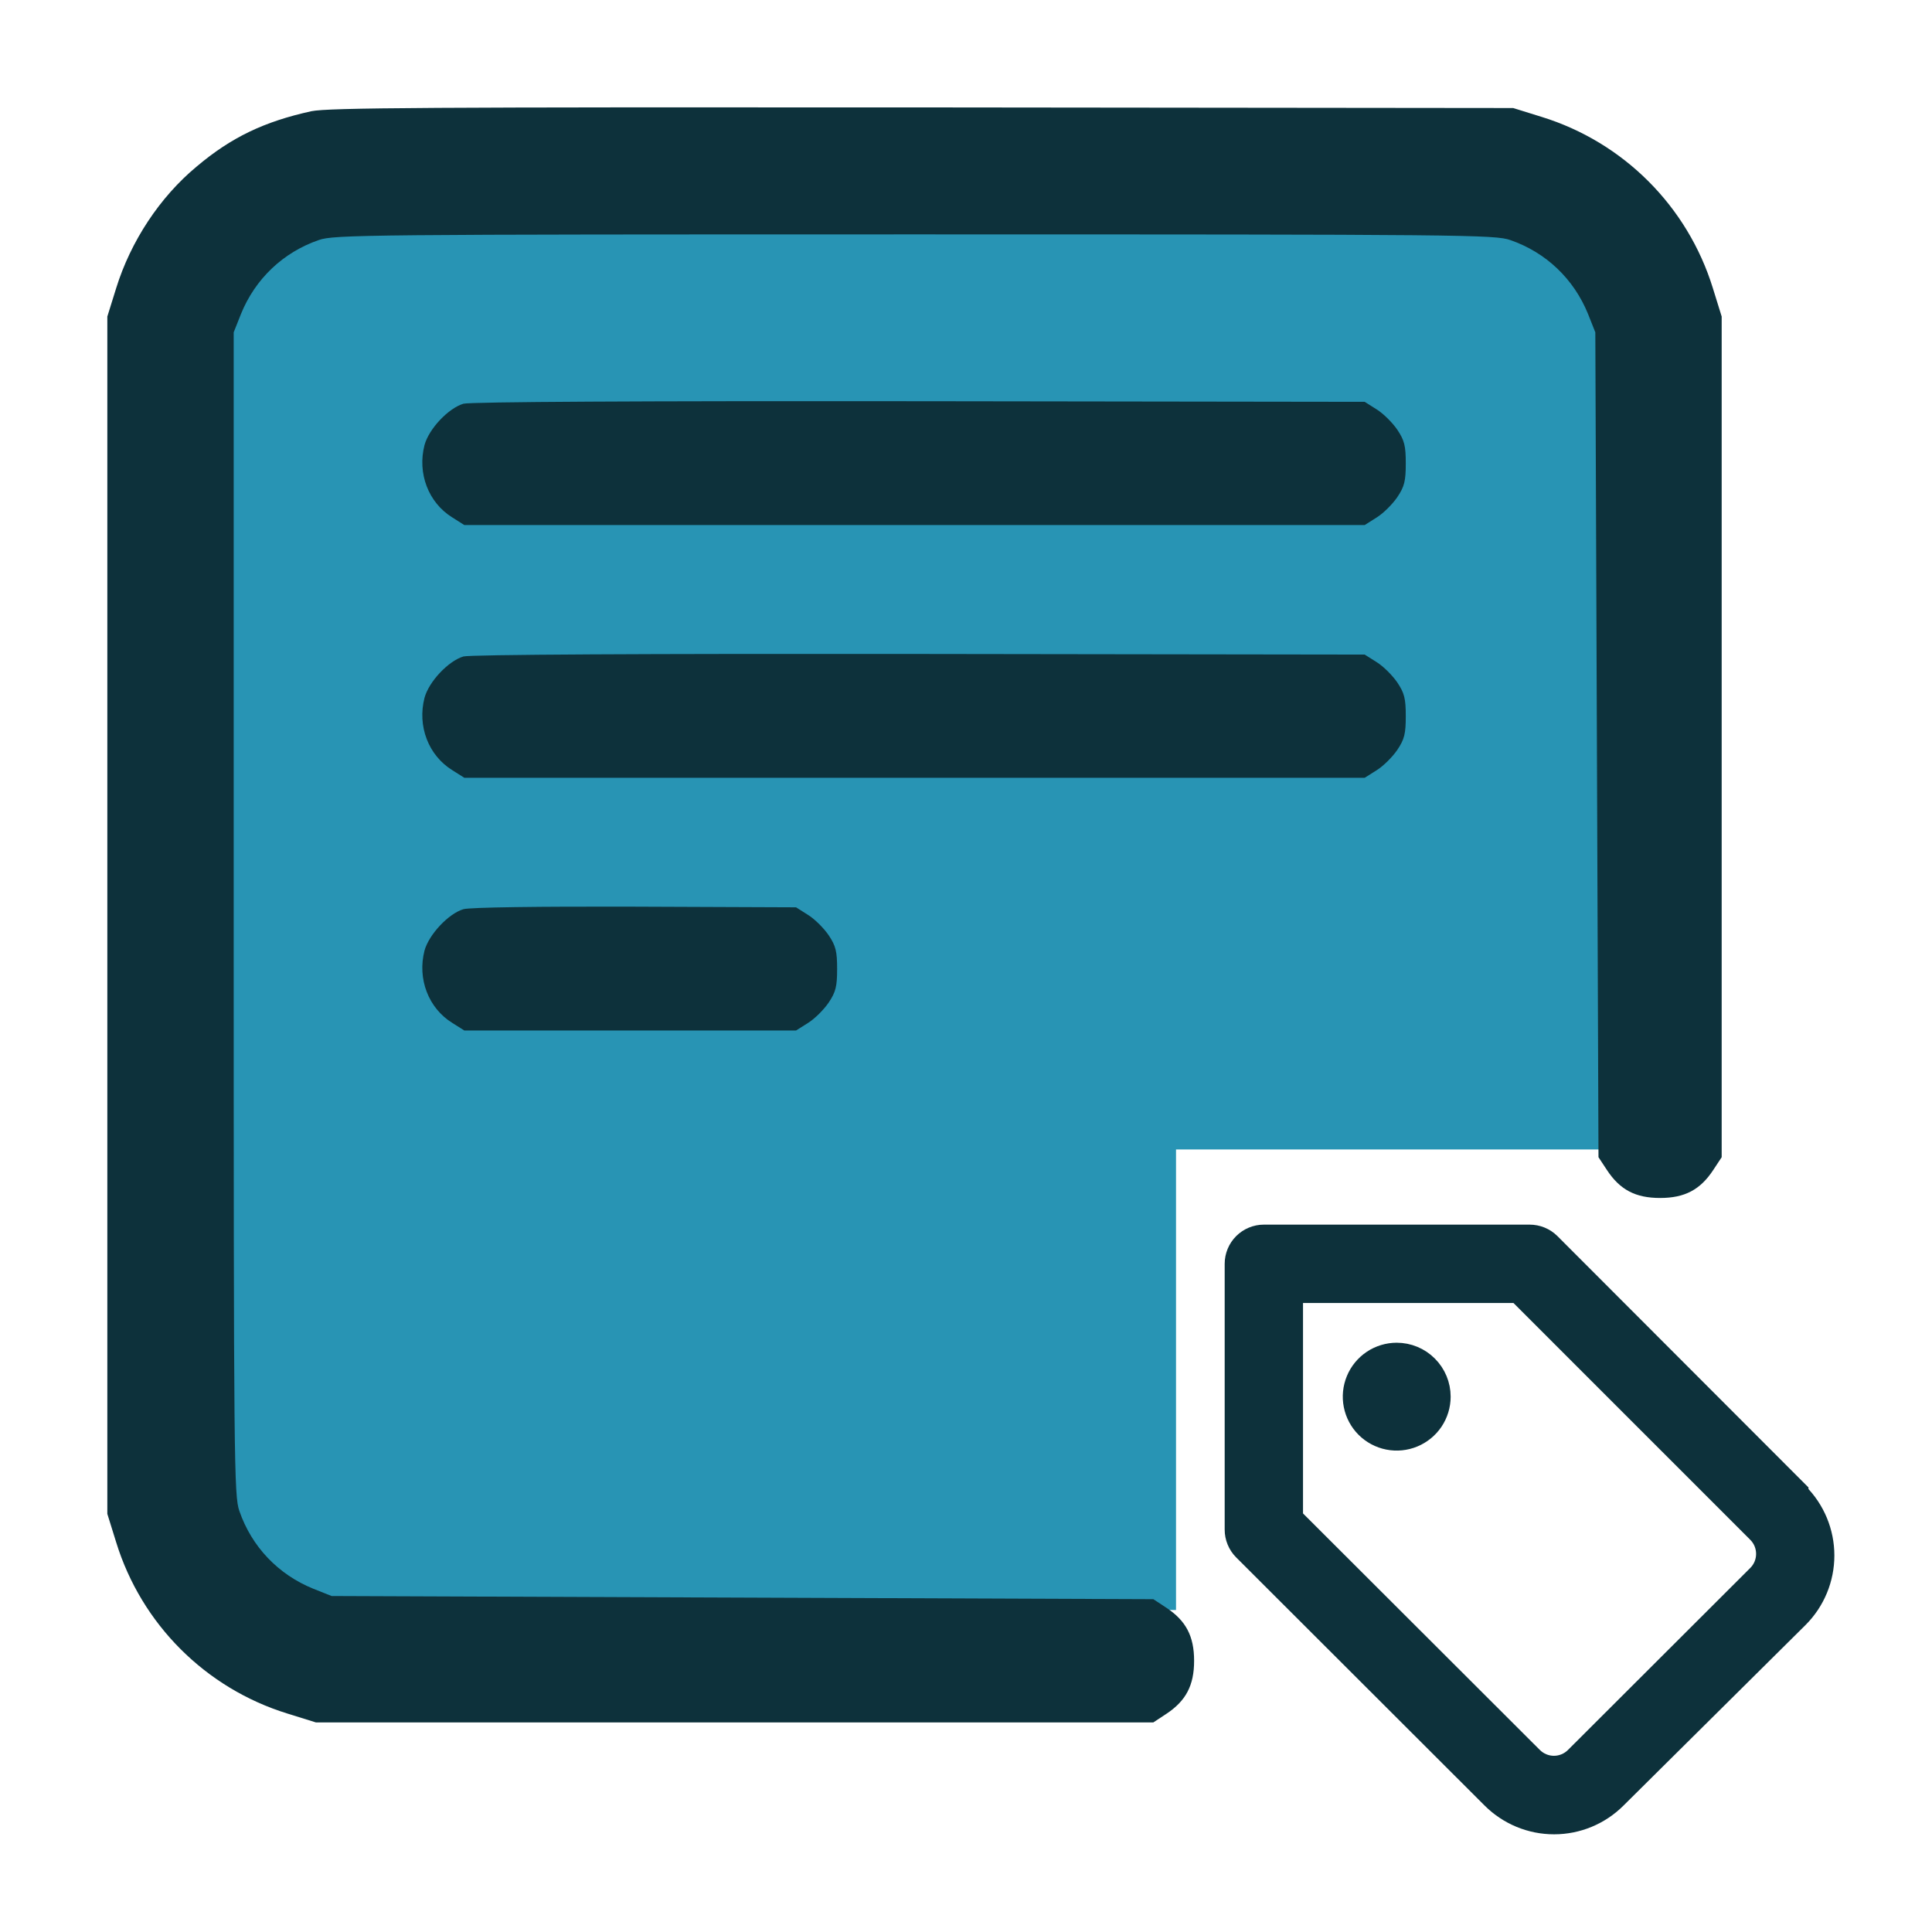 <svg width="72" height="72" viewBox="0 0 72 72" fill="none" xmlns="http://www.w3.org/2000/svg">
<g id="content-tags">
<path id="Vector 898" d="M60.442 7H8V60H43.827V42.838H62L60.442 7Z" fill="#2894B4"/>
<g id="Group 1171275692">
<g id="Group">
<path id="Vector" d="M11.606 4.144C9.84 4.532 8.615 5.121 7.332 6.204C5.954 7.346 4.871 8.994 4.33 10.737L4 11.796V34.107V56.418L4.33 57.478C5.272 60.527 7.662 62.917 10.711 63.859L11.771 64.189H27.382H42.982L43.465 63.871C44.195 63.388 44.501 62.811 44.501 61.893C44.501 60.974 44.195 60.397 43.465 59.915L42.982 59.597L27.676 59.538L12.359 59.479L11.676 59.208C10.369 58.678 9.38 57.642 8.921 56.312C8.721 55.747 8.709 54.593 8.709 34.048V12.385L8.98 11.702C9.51 10.396 10.546 9.407 11.876 8.947C12.442 8.747 13.595 8.735 34.081 8.735C54.567 8.735 55.721 8.747 56.286 8.947C57.616 9.407 58.652 10.396 59.182 11.702L59.453 12.385L59.512 27.761L59.571 43.126L59.889 43.608C60.371 44.338 60.948 44.645 61.867 44.645C62.785 44.645 63.362 44.338 63.844 43.608L64.162 43.126V27.467V11.796L63.833 10.737C62.891 7.688 60.501 5.298 57.452 4.356L56.392 4.026L34.376 4.003C15.927 3.991 12.241 4.014 11.606 4.144Z" fill="#0D313B"/>
<path id="Vector_2" d="M17.269 15.046C16.715 15.211 15.985 15.976 15.82 16.588C15.55 17.636 15.962 18.731 16.857 19.284L17.304 19.567H34.081H50.858L51.306 19.284C51.553 19.131 51.894 18.79 52.071 18.531C52.342 18.131 52.389 17.919 52.389 17.271C52.389 16.623 52.342 16.412 52.071 16.011C51.894 15.752 51.553 15.411 51.306 15.258L50.858 14.975L34.258 14.952C23.991 14.94 17.504 14.975 17.269 15.046Z" fill="#0D313B"/>
<path id="Vector_3" d="M17.269 24.465C16.715 24.63 15.985 25.395 15.82 26.007C15.55 27.055 15.962 28.15 16.857 28.703L17.304 28.986H34.081H50.858L51.306 28.703C51.553 28.55 51.894 28.209 52.071 27.95C52.342 27.549 52.389 27.338 52.389 26.69C52.389 26.043 52.342 25.831 52.071 25.43C51.894 25.171 51.553 24.83 51.306 24.677L50.858 24.394L34.258 24.371C23.991 24.359 17.504 24.394 17.269 24.465Z" fill="#0D313B"/>
<path id="Vector_4" d="M17.269 33.883C16.715 34.048 15.985 34.825 15.82 35.426C15.55 36.474 15.962 37.569 16.857 38.122L17.304 38.404H23.485H29.666L30.113 38.122C30.361 37.969 30.702 37.627 30.879 37.368C31.149 36.968 31.197 36.756 31.197 36.109C31.197 35.461 31.149 35.249 30.879 34.849C30.702 34.59 30.361 34.248 30.113 34.096L29.666 33.813L23.662 33.789C20.082 33.778 17.504 33.813 17.269 33.883Z" fill="#0D313B"/>
</g>
<g id="Vector_5">
<mask id="path-6-outside-1_6718_46387" maskUnits="userSpaceOnUse" x="45" y="44.998" width="24" height="24" fill="black">
<rect fill="white" x="45" y="44.998" width="24" height="24"/>
<path d="M52.051 50.399C51.725 50.399 51.406 50.496 51.134 50.677C50.863 50.859 50.651 51.117 50.527 51.418C50.402 51.72 50.369 52.051 50.433 52.372C50.496 52.692 50.654 52.986 50.884 53.217C51.115 53.447 51.409 53.605 51.729 53.668C52.05 53.732 52.381 53.699 52.683 53.574C52.984 53.449 53.242 53.238 53.424 52.967C53.605 52.695 53.702 52.376 53.702 52.05C53.702 51.612 53.528 51.192 53.218 50.883C52.909 50.573 52.489 50.399 52.051 50.399V50.399ZM67.037 55.581L57.784 46.317C57.681 46.215 57.559 46.135 57.425 46.08C57.291 46.025 57.147 45.998 57.002 45.998H47.1C46.809 45.998 46.529 46.114 46.322 46.321C46.116 46.527 46 46.807 46 47.099V57.001C45.999 57.145 46.027 57.289 46.082 57.423C46.136 57.557 46.217 57.679 46.319 57.782L55.583 67.035C56.202 67.653 57.041 68 57.916 68C58.79 68 59.629 67.653 60.248 67.035L67.037 60.301C67.655 59.682 68.002 58.844 68.002 57.969C68.002 57.094 67.655 56.255 67.037 55.636V55.581ZM65.485 58.684L58.686 65.472C58.48 65.677 58.201 65.793 57.91 65.793C57.619 65.793 57.341 65.677 57.134 65.472L48.2 56.55V48.199H56.551L65.485 57.133C65.587 57.236 65.668 57.358 65.723 57.492C65.777 57.626 65.805 57.769 65.804 57.914C65.803 58.203 65.689 58.479 65.485 58.684V58.684Z"/>
</mask>
<path d="M52.051 50.399C51.725 50.399 51.406 50.496 51.134 50.677C50.863 50.859 50.651 51.117 50.527 51.418C50.402 51.72 50.369 52.051 50.433 52.372C50.496 52.692 50.654 52.986 50.884 53.217C51.115 53.447 51.409 53.605 51.729 53.668C52.05 53.732 52.381 53.699 52.683 53.574C52.984 53.449 53.242 53.238 53.424 52.967C53.605 52.695 53.702 52.376 53.702 52.05C53.702 51.612 53.528 51.192 53.218 50.883C52.909 50.573 52.489 50.399 52.051 50.399V50.399ZM67.037 55.581L57.784 46.317C57.681 46.215 57.559 46.135 57.425 46.08C57.291 46.025 57.147 45.998 57.002 45.998H47.1C46.809 45.998 46.529 46.114 46.322 46.321C46.116 46.527 46 46.807 46 47.099V57.001C45.999 57.145 46.027 57.289 46.082 57.423C46.136 57.557 46.217 57.679 46.319 57.782L55.583 67.035C56.202 67.653 57.041 68 57.916 68C58.79 68 59.629 67.653 60.248 67.035L67.037 60.301C67.655 59.682 68.002 58.844 68.002 57.969C68.002 57.094 67.655 56.255 67.037 55.636V55.581ZM65.485 58.684L58.686 65.472C58.48 65.677 58.201 65.793 57.91 65.793C57.619 65.793 57.341 65.677 57.134 65.472L48.2 56.55V48.199H56.551L65.485 57.133C65.587 57.236 65.668 57.358 65.723 57.492C65.777 57.626 65.805 57.769 65.804 57.914C65.803 58.203 65.689 58.479 65.485 58.684V58.684Z" fill="#0D313B"/>
<path d="M52.051 50.399C51.725 50.399 51.406 50.496 51.134 50.677C50.863 50.859 50.651 51.117 50.527 51.418C50.402 51.72 50.369 52.051 50.433 52.372C50.496 52.692 50.654 52.986 50.884 53.217C51.115 53.447 51.409 53.605 51.729 53.668C52.05 53.732 52.381 53.699 52.683 53.574C52.984 53.449 53.242 53.238 53.424 52.967C53.605 52.695 53.702 52.376 53.702 52.05C53.702 51.612 53.528 51.192 53.218 50.883C52.909 50.573 52.489 50.399 52.051 50.399V50.399ZM67.037 55.581L57.784 46.317C57.681 46.215 57.559 46.135 57.425 46.08C57.291 46.025 57.147 45.998 57.002 45.998H47.1C46.809 45.998 46.529 46.114 46.322 46.321C46.116 46.527 46 46.807 46 47.099V57.001C45.999 57.145 46.027 57.289 46.082 57.423C46.136 57.557 46.217 57.679 46.319 57.782L55.583 67.035C56.202 67.653 57.041 68 57.916 68C58.79 68 59.629 67.653 60.248 67.035L67.037 60.301C67.655 59.682 68.002 58.844 68.002 57.969C68.002 57.094 67.655 56.255 67.037 55.636V55.581ZM65.485 58.684L58.686 65.472C58.48 65.677 58.201 65.793 57.91 65.793C57.619 65.793 57.341 65.677 57.134 65.472L48.2 56.55V48.199H56.551L65.485 57.133C65.587 57.236 65.668 57.358 65.723 57.492C65.777 57.626 65.805 57.769 65.804 57.914C65.803 58.203 65.689 58.479 65.485 58.684V58.684Z" stroke="#0D313B" stroke-width="0.719" mask="url(#path-6-outside-1_6718_46387)"/>
</g>
</g>
</g>
</svg>
